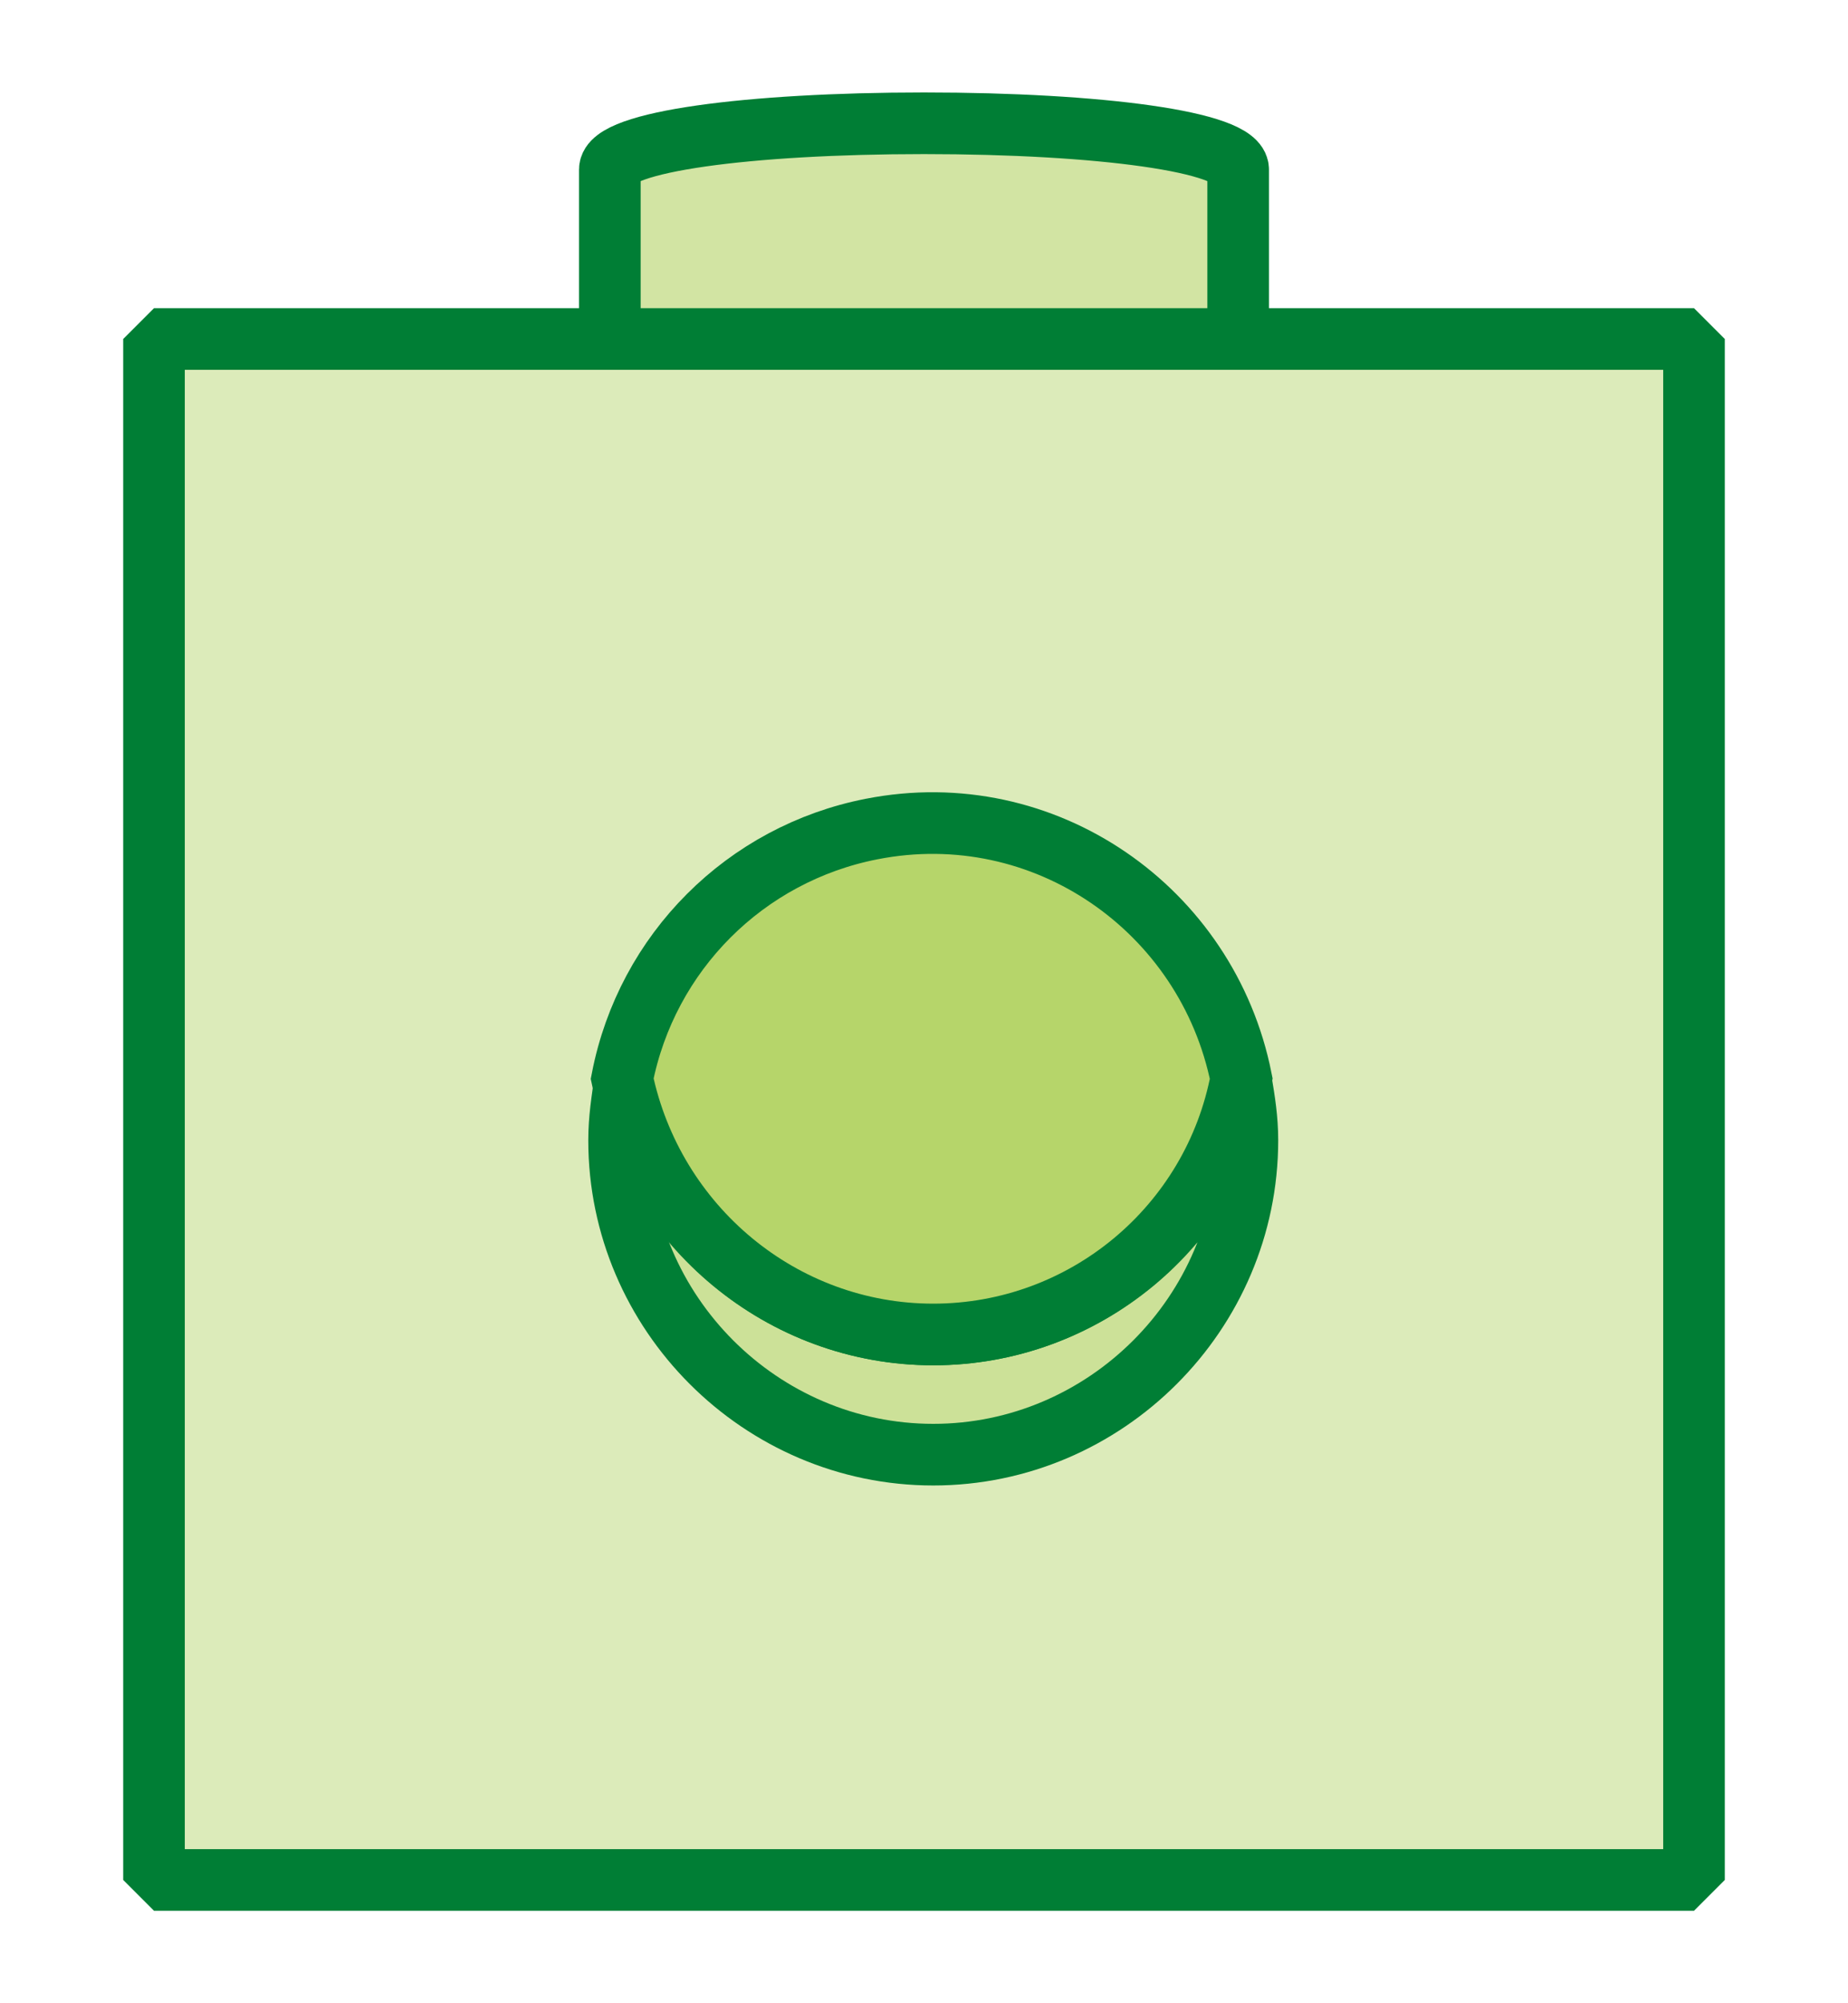 <?xml version="1.0" encoding="utf-8"?>
<!-- Generator: Adobe Illustrator 24.2.3, SVG Export Plug-In . SVG Version: 6.00 Build 0)  -->
<svg version="1.1" id="Layer_1" xmlns="http://www.w3.org/2000/svg" xmlns:xlink="http://www.w3.org/1999/xlink" x="0px" y="0px"
	 width="60px" height="65px" viewBox="0 0 60 65" enable-background="new 0 0 60 65" xml:space="preserve">
<g id="Layer_2_1_">
	<g id="Layer_6">
		<path fill="#D2E4A3" d="M40.2,11.1V5.5C40.2,4.6,35.7,4,30,4S19.8,4.6,19.8,5.5v5.6"/>
		<path fill="none" stroke="#007E35" stroke-width="2" d="M40.2,11.1V5.5C40.2,4.6,35.7,4,30,4S19.8,4.6,19.8,5.5v5.6"/>
		<rect x="5" y="11" fill="#DCEBBA" width="50" height="50"/>
		<rect x="5" y="11" fill="none" stroke="#007E35" stroke-width="2" stroke-linejoin="bevel" width="50" height="50"/>
		<path fill="#CCE198" d="M30.3,43.3c-4.9,0-9.1-3.5-10-8.3c-0.1,0.7-0.2,1.3-0.2,2c0,5.6,4.6,10.2,10.2,10.2S40.5,42.6,40.5,37
			c0-0.7-0.1-1.3-0.2-1.9C39.4,39.8,35.2,43.3,30.3,43.3"/>
		<path fill="none" stroke="#007E35" stroke-width="2" stroke-linejoin="bevel" d="M30.3,43.3c-4.9,0-9.1-3.5-10-8.3
			c-0.1,0.7-0.2,1.3-0.2,2c0,5.6,4.6,10.2,10.2,10.2S40.5,42.6,40.5,37c0-0.7-0.1-1.3-0.2-1.9C39.4,39.8,35.2,43.3,30.3,43.3z"/>
		<path fill="#B6D56A" d="M30.3,43.3c4.9,0,9.1-3.5,10-8.3c-1.1-5.5-6.4-9.2-12-8.1c-4.1,0.8-7.3,4-8.1,8.1
			C21.2,39.8,25.3,43.3,30.3,43.3"/>
		<path fill="none" stroke="#007E35" stroke-width="2" d="M30.3,43.3c4.9,0,9.1-3.5,10-8.3c-1.1-5.5-6.4-9.2-12-8.1
			c-4.1,0.8-7.3,4-8.1,8.1C21.2,39.8,25.4,43.3,30.3,43.3z"/>
	</g>
</g>
</svg>
